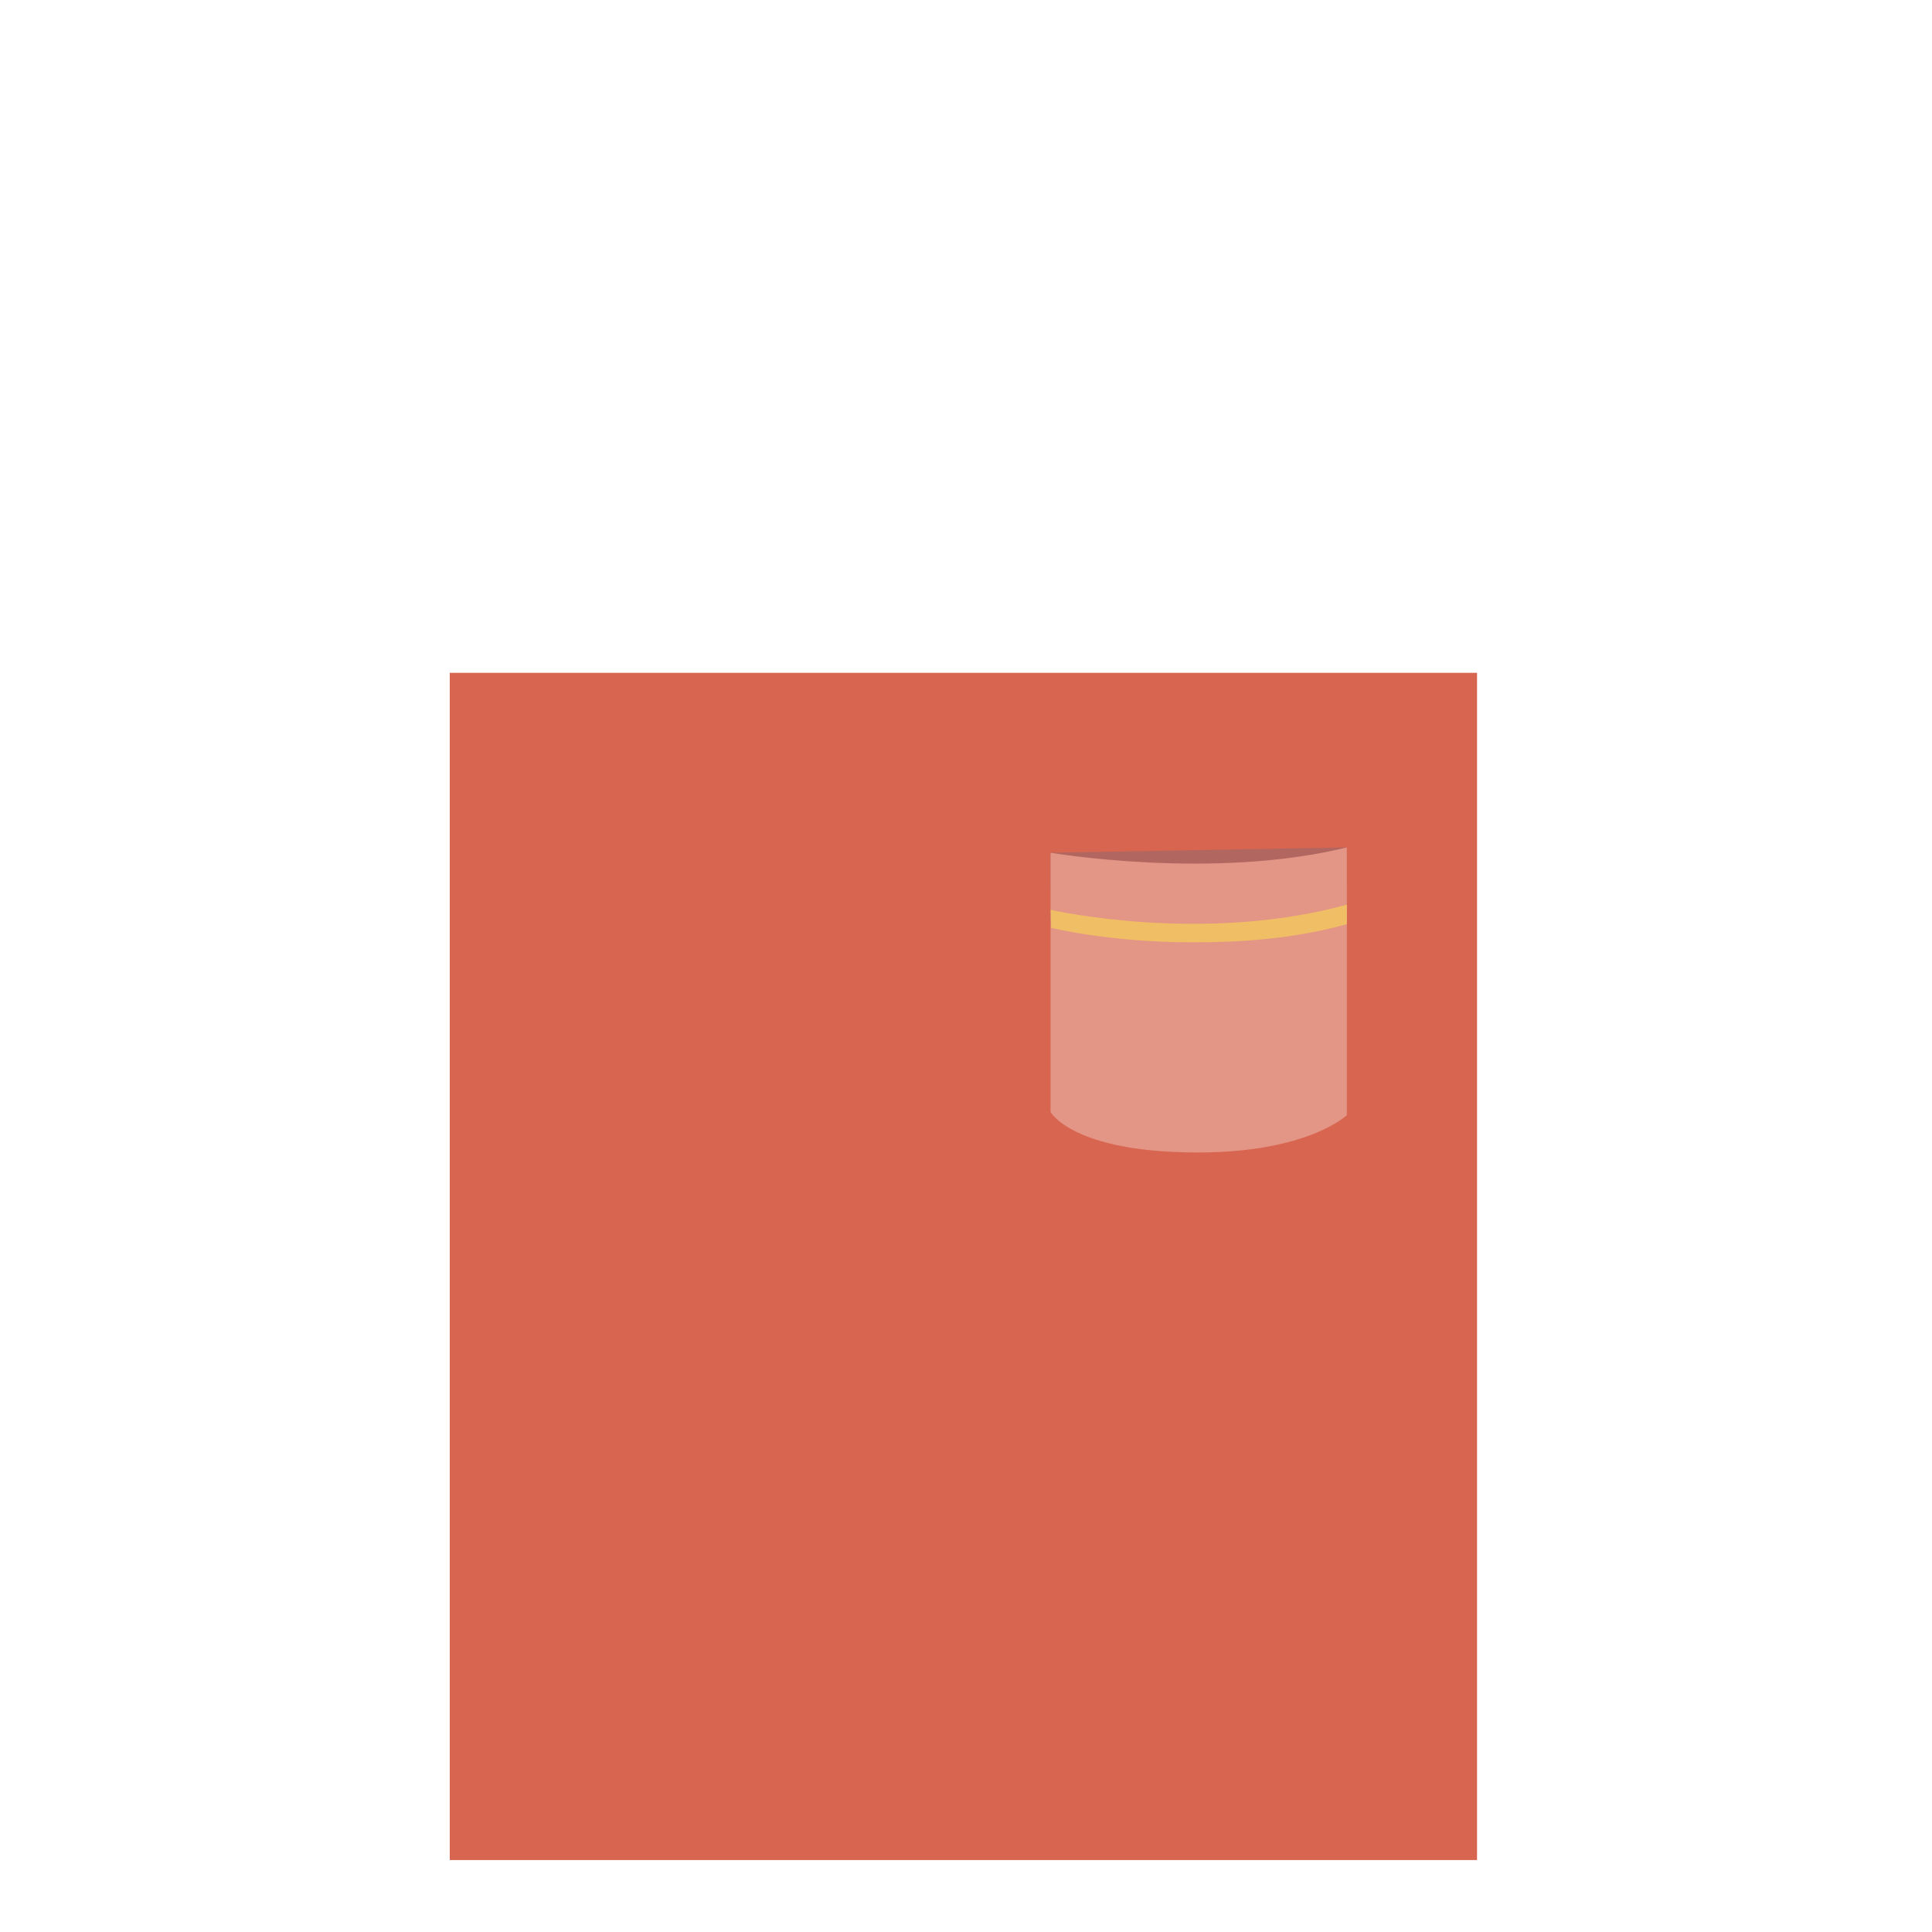 <?xml version="1.0" encoding="utf-8"?>
<!-- Generator: Adobe Illustrator 16.0.1, SVG Export Plug-In . SVG Version: 6.00 Build 0)  -->
<!DOCTYPE svg PUBLIC "-//W3C//DTD SVG 1.1//EN" "http://www.w3.org/Graphics/SVG/1.1/DTD/svg11.dtd">
<svg version="1.1" id="content" xmlns="http://www.w3.org/2000/svg" xmlns:xlink="http://www.w3.org/1999/xlink" x="0px" y="0px"
	 width="500px" height="500px" viewBox="0 0 500 500" enable-background="new 0 0 500 500" xml:space="preserve">
<rect x="116.403" y="174.13" fill="#D7654F" width="265.854" height="307.25"/>
<g>
	<g>
		<polygon opacity="0.25" fill="#416E97" points="348.569,229.692 271.88,229.692 271.88,220.687 348.569,219.309 		"/>
		<path fill="#E39586" d="M271.88,220.687c0,0,41.944,7.176,76.688-1.378v69.294c0,0-10.016,9.663-38.503,9.663
			c-32.553,0-38.186-10.49-38.186-10.49V220.687z"/>
		<path fill="#F0BE64" d="M308.657,243.88c-21.426,0-36.373-3.702-36.625-3.761l-0.114-4.656c0.382,0.09,39.386,8.936,76.65-1.348
			v5.073C334.618,243.04,320.902,243.88,308.657,243.88z"/>
	</g>
</g>
</svg>
